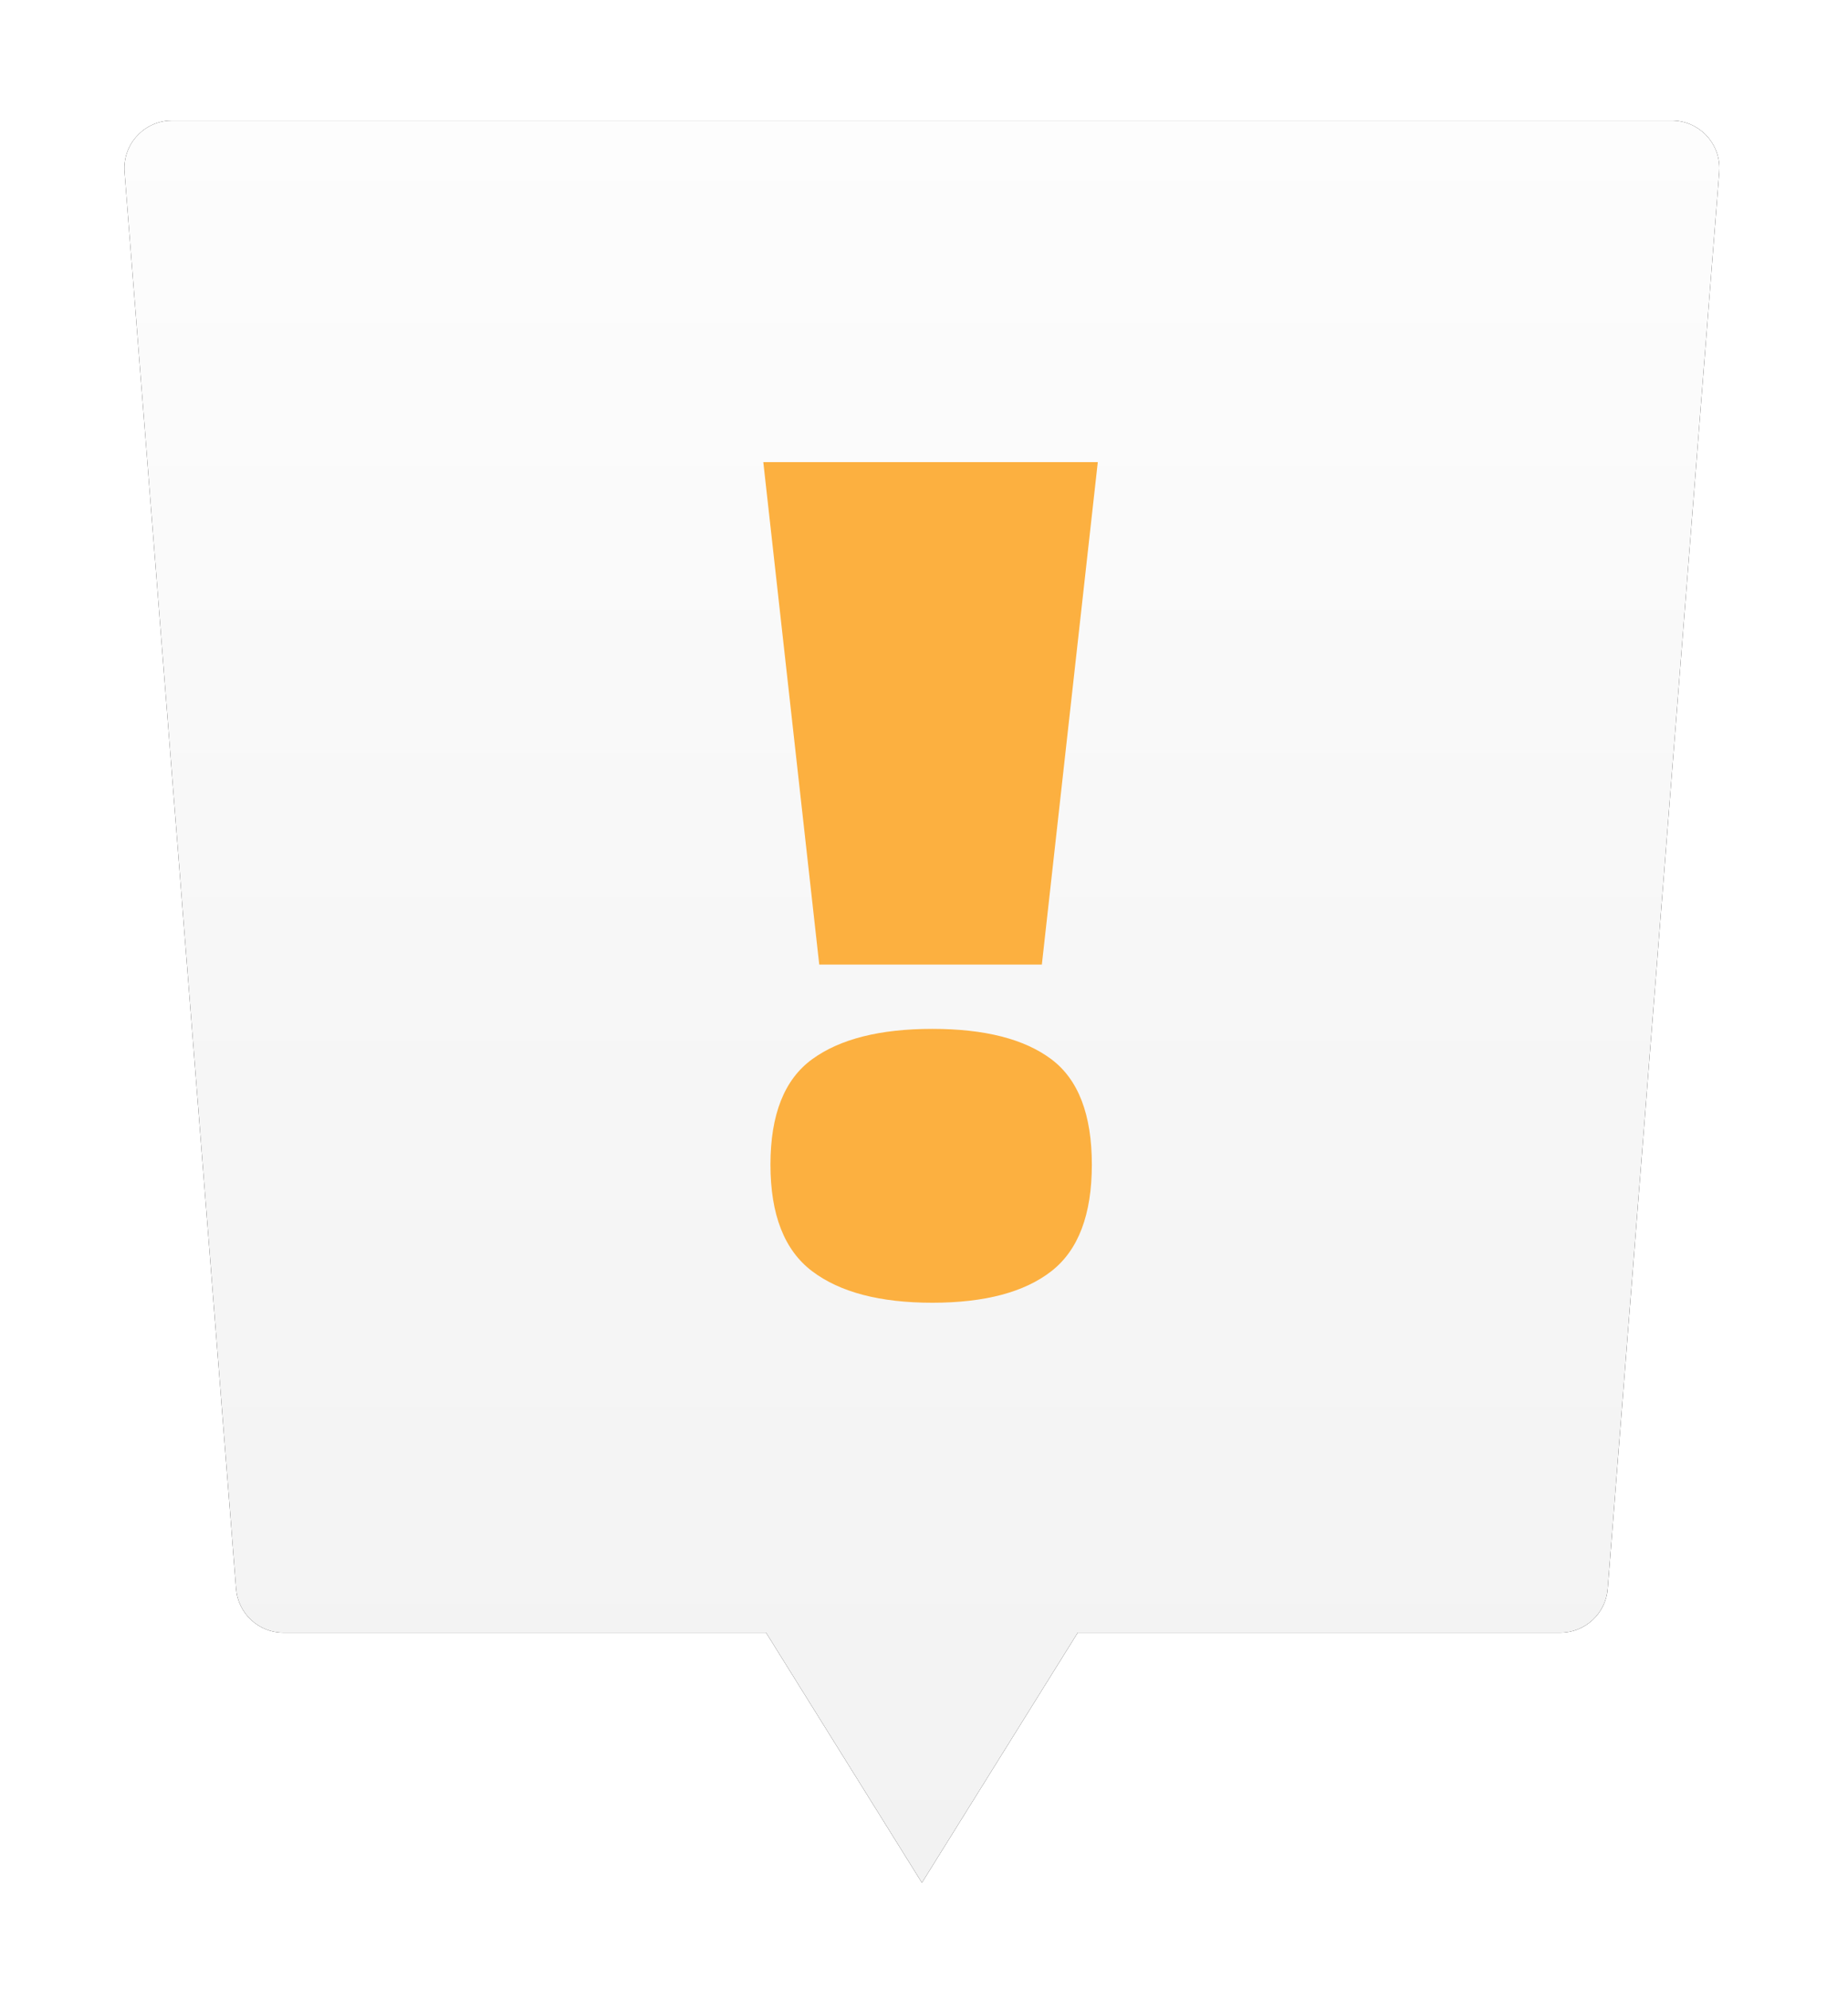 <svg xmlns="http://www.w3.org/2000/svg" xmlns:xlink="http://www.w3.org/1999/xlink" width="92" height="99" viewBox="0 0 92 99">
    <defs>
        <linearGradient id="prefix__c" x1="50%" x2="50%" y1=".224%" y2="100%">
            <stop offset="0%" stop-color="#FDFDFD"/>
            <stop offset="56.058%" stop-color="#F6F6F6"/>
            <stop offset="100%" stop-color="#F2F2F2"/>
        </linearGradient>
        <filter id="prefix__a" width="122.7%" height="120.5%" x="-11.3%" y="-10.3%" filterUnits="objectBoundingBox">
            <feOffset in="SourceAlpha" result="shadowOffsetOuter1"/>
            <feGaussianBlur in="shadowOffsetOuter1" result="shadowBlurOuter1" stdDeviation="3"/>
            <feColorMatrix in="shadowBlurOuter1" values="0 0 0 0 0.102 0 0 0 0 0.114 0 0 0 0 0.133 0 0 0 0.6 0"/>
        </filter>
        <path id="prefix__b" d="M77.227 0c1.31 0 2.37 1.061 2.37 2.37 0 .062-.002.125-.007.186l-5.553 70.519c-.097 1.233-1.126 2.184-2.363 2.184H47.653l-7.757 12.445-7.758-12.445H8.117c-1.237 0-2.266-.95-2.363-2.184L.2 2.556C.1 1.251 1.073.11 2.378.007 2.44.002 2.502 0 2.564 0h74.663z"/>
    </defs>
    <g fill="none" fill-rule="evenodd" transform="translate(6 6)">
        <use fill="#000" filter="url(#prefix__a)" xlink:href="#prefix__b"/>
        <use fill="url(#prefix__c)" xlink:href="#prefix__b"/>
        <path fill="#FCB040" fill-rule="nonzero" d="M45.867 42.007L48.652 17H32l2.785 25.007h11.082zm-5.452 16.83c2.607 0 4.583-.523 5.926-1.57 1.343-1.047 2.015-2.815 2.015-5.304 0-2.489-.672-4.237-2.015-5.244-1.343-1.008-3.319-1.512-5.926-1.512-2.608 0-4.603.504-5.985 1.512-1.383 1.007-2.074 2.755-2.074 5.244s.69 4.257 2.074 5.304c1.382 1.047 3.377 1.57 5.985 1.57z"/>
    </g>
</svg>
